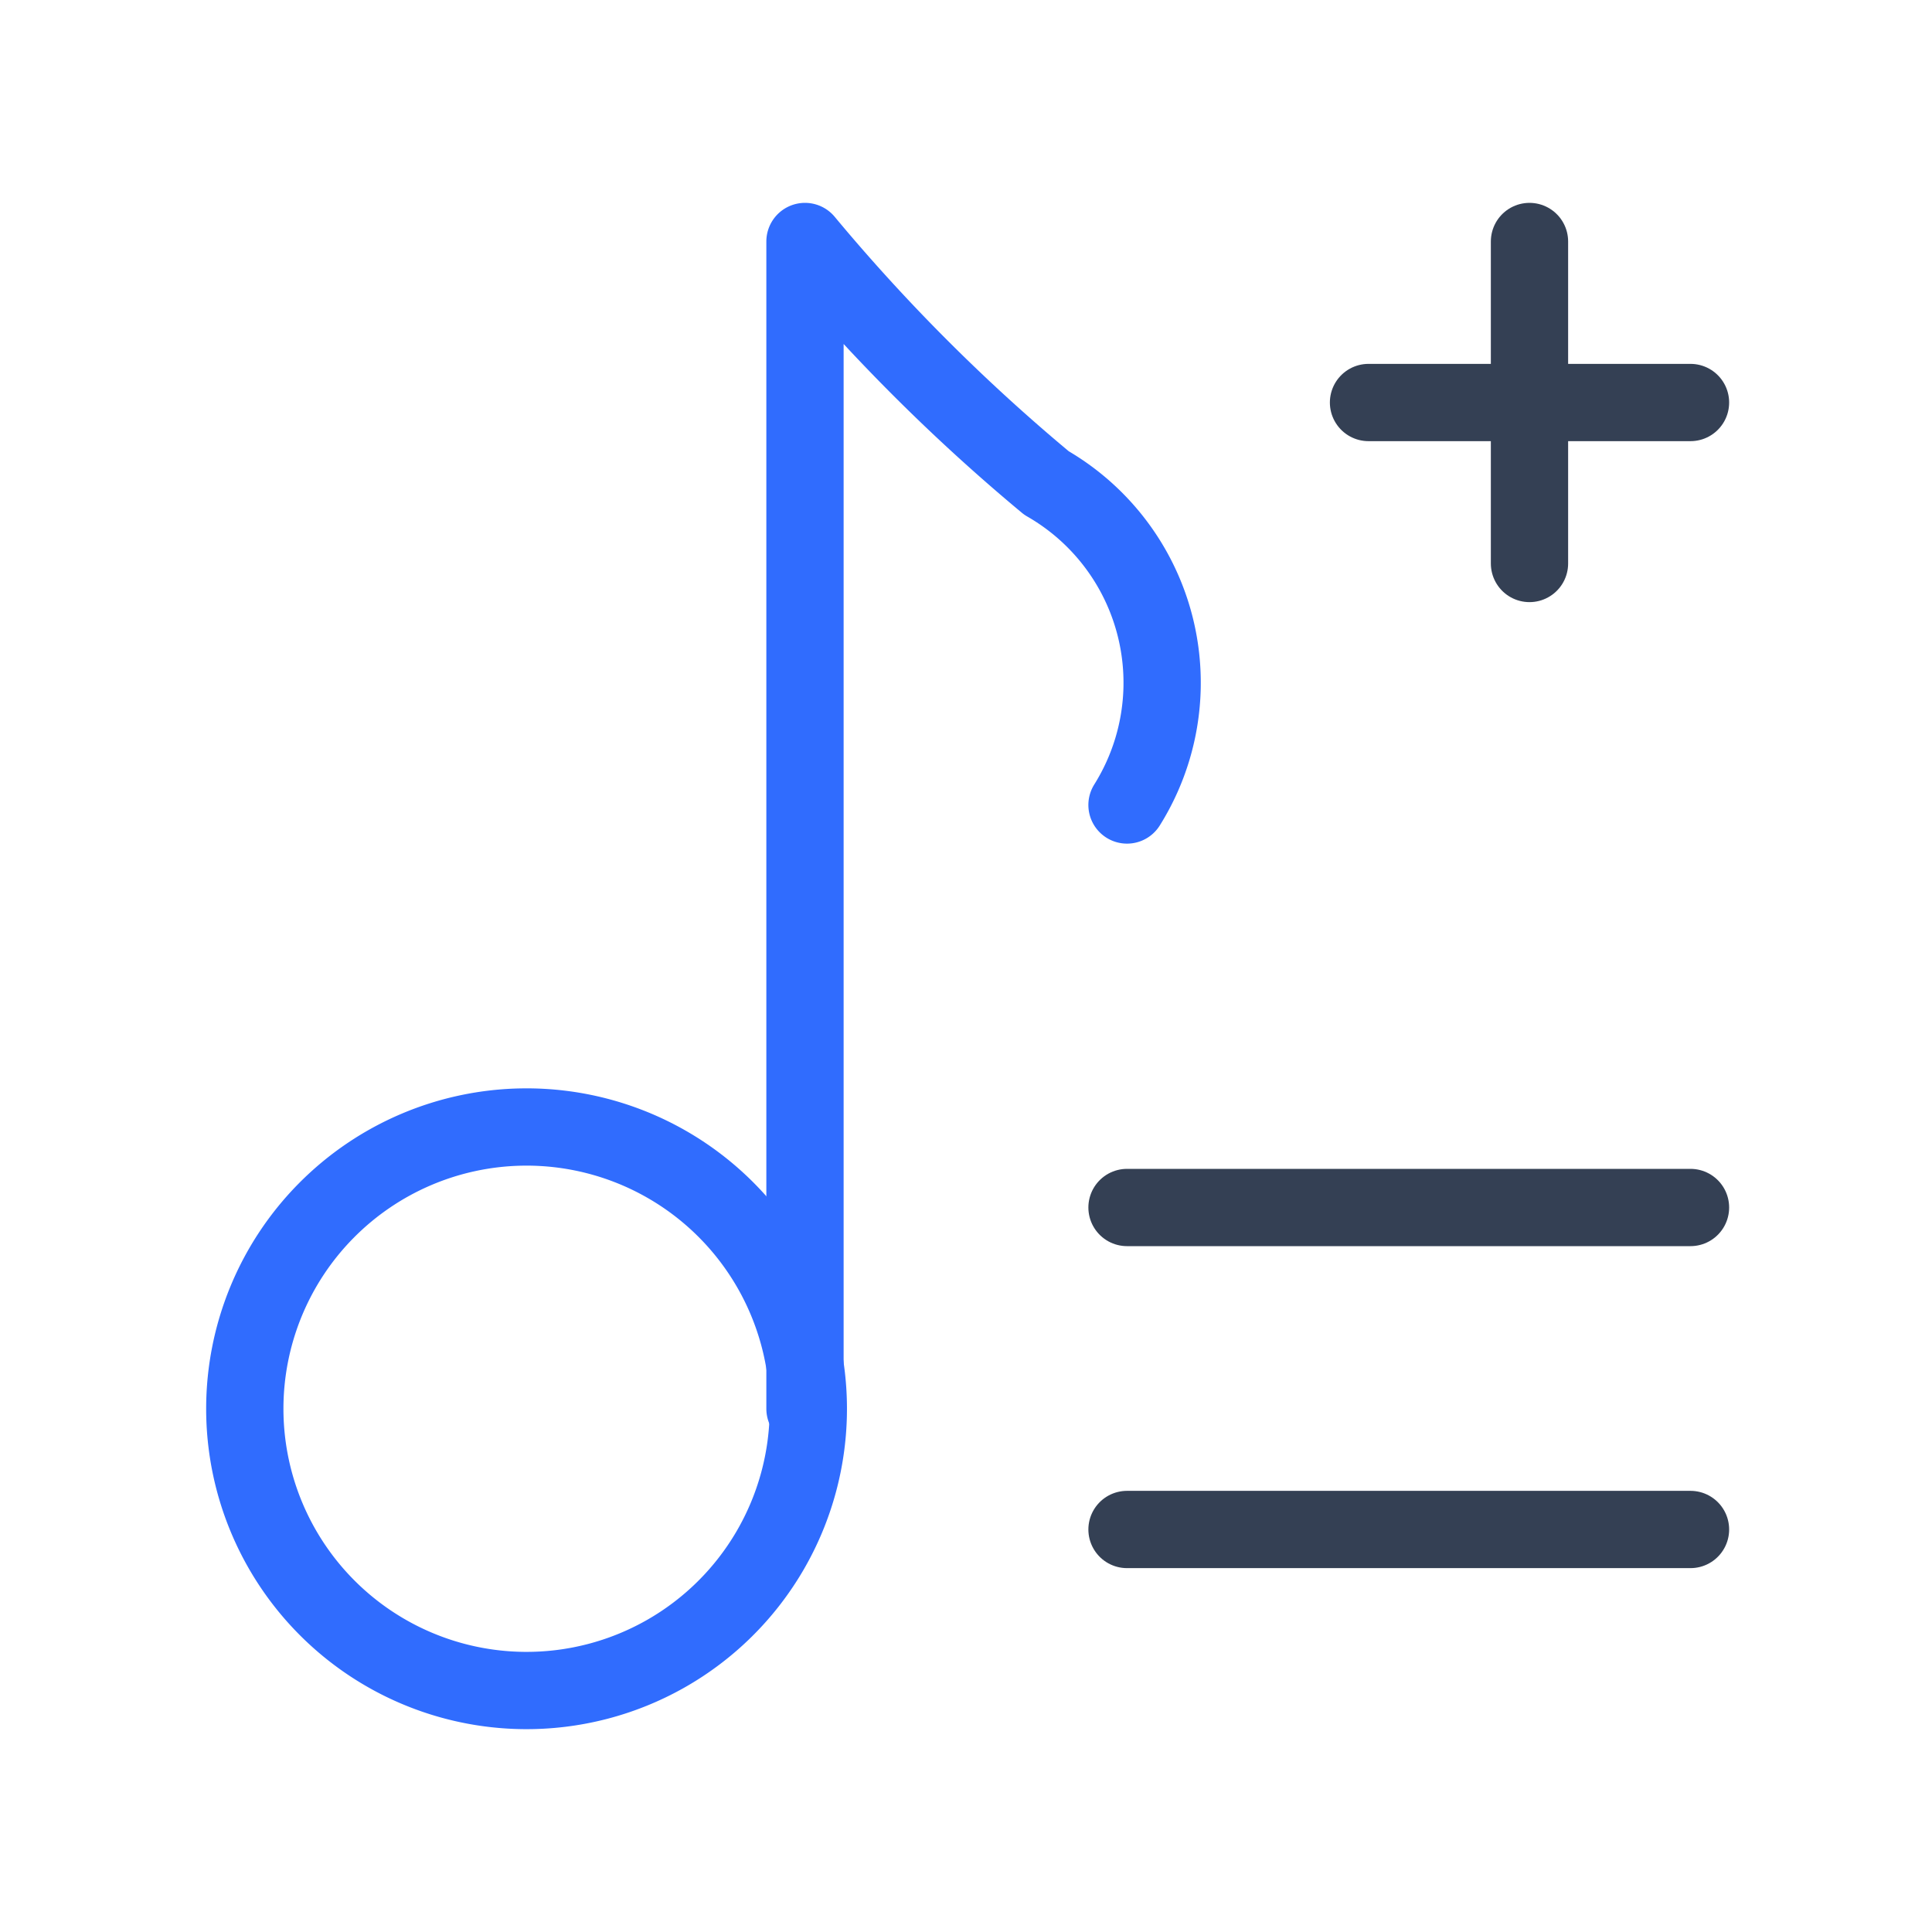 <svg xmlns="http://www.w3.org/2000/svg" xmlns:xlink="http://www.w3.org/1999/xlink" width="50" height="50" viewBox="0 0 50 50"><g fill="none" stroke-linecap="round" stroke-linejoin="round" stroke-width="2"><path stroke="#344054" d="M29.167 39.583H43.75M29.167 31.25H43.75zm6.25-20.833h8.333zm4.166-4.167v8.333z"/><path stroke="#306CFE" d="M13.542 43.75a7.292 7.292 0 1 0 0-14.583a7.292 7.292 0 0 0 0 14.583"/><path stroke="#306CFE" d="M29.167 20.833a5.96 5.96 0 0 0-2.084-8.333a48.3 48.3 0 0 1-6.25-6.25v30.208"/></g></svg>
